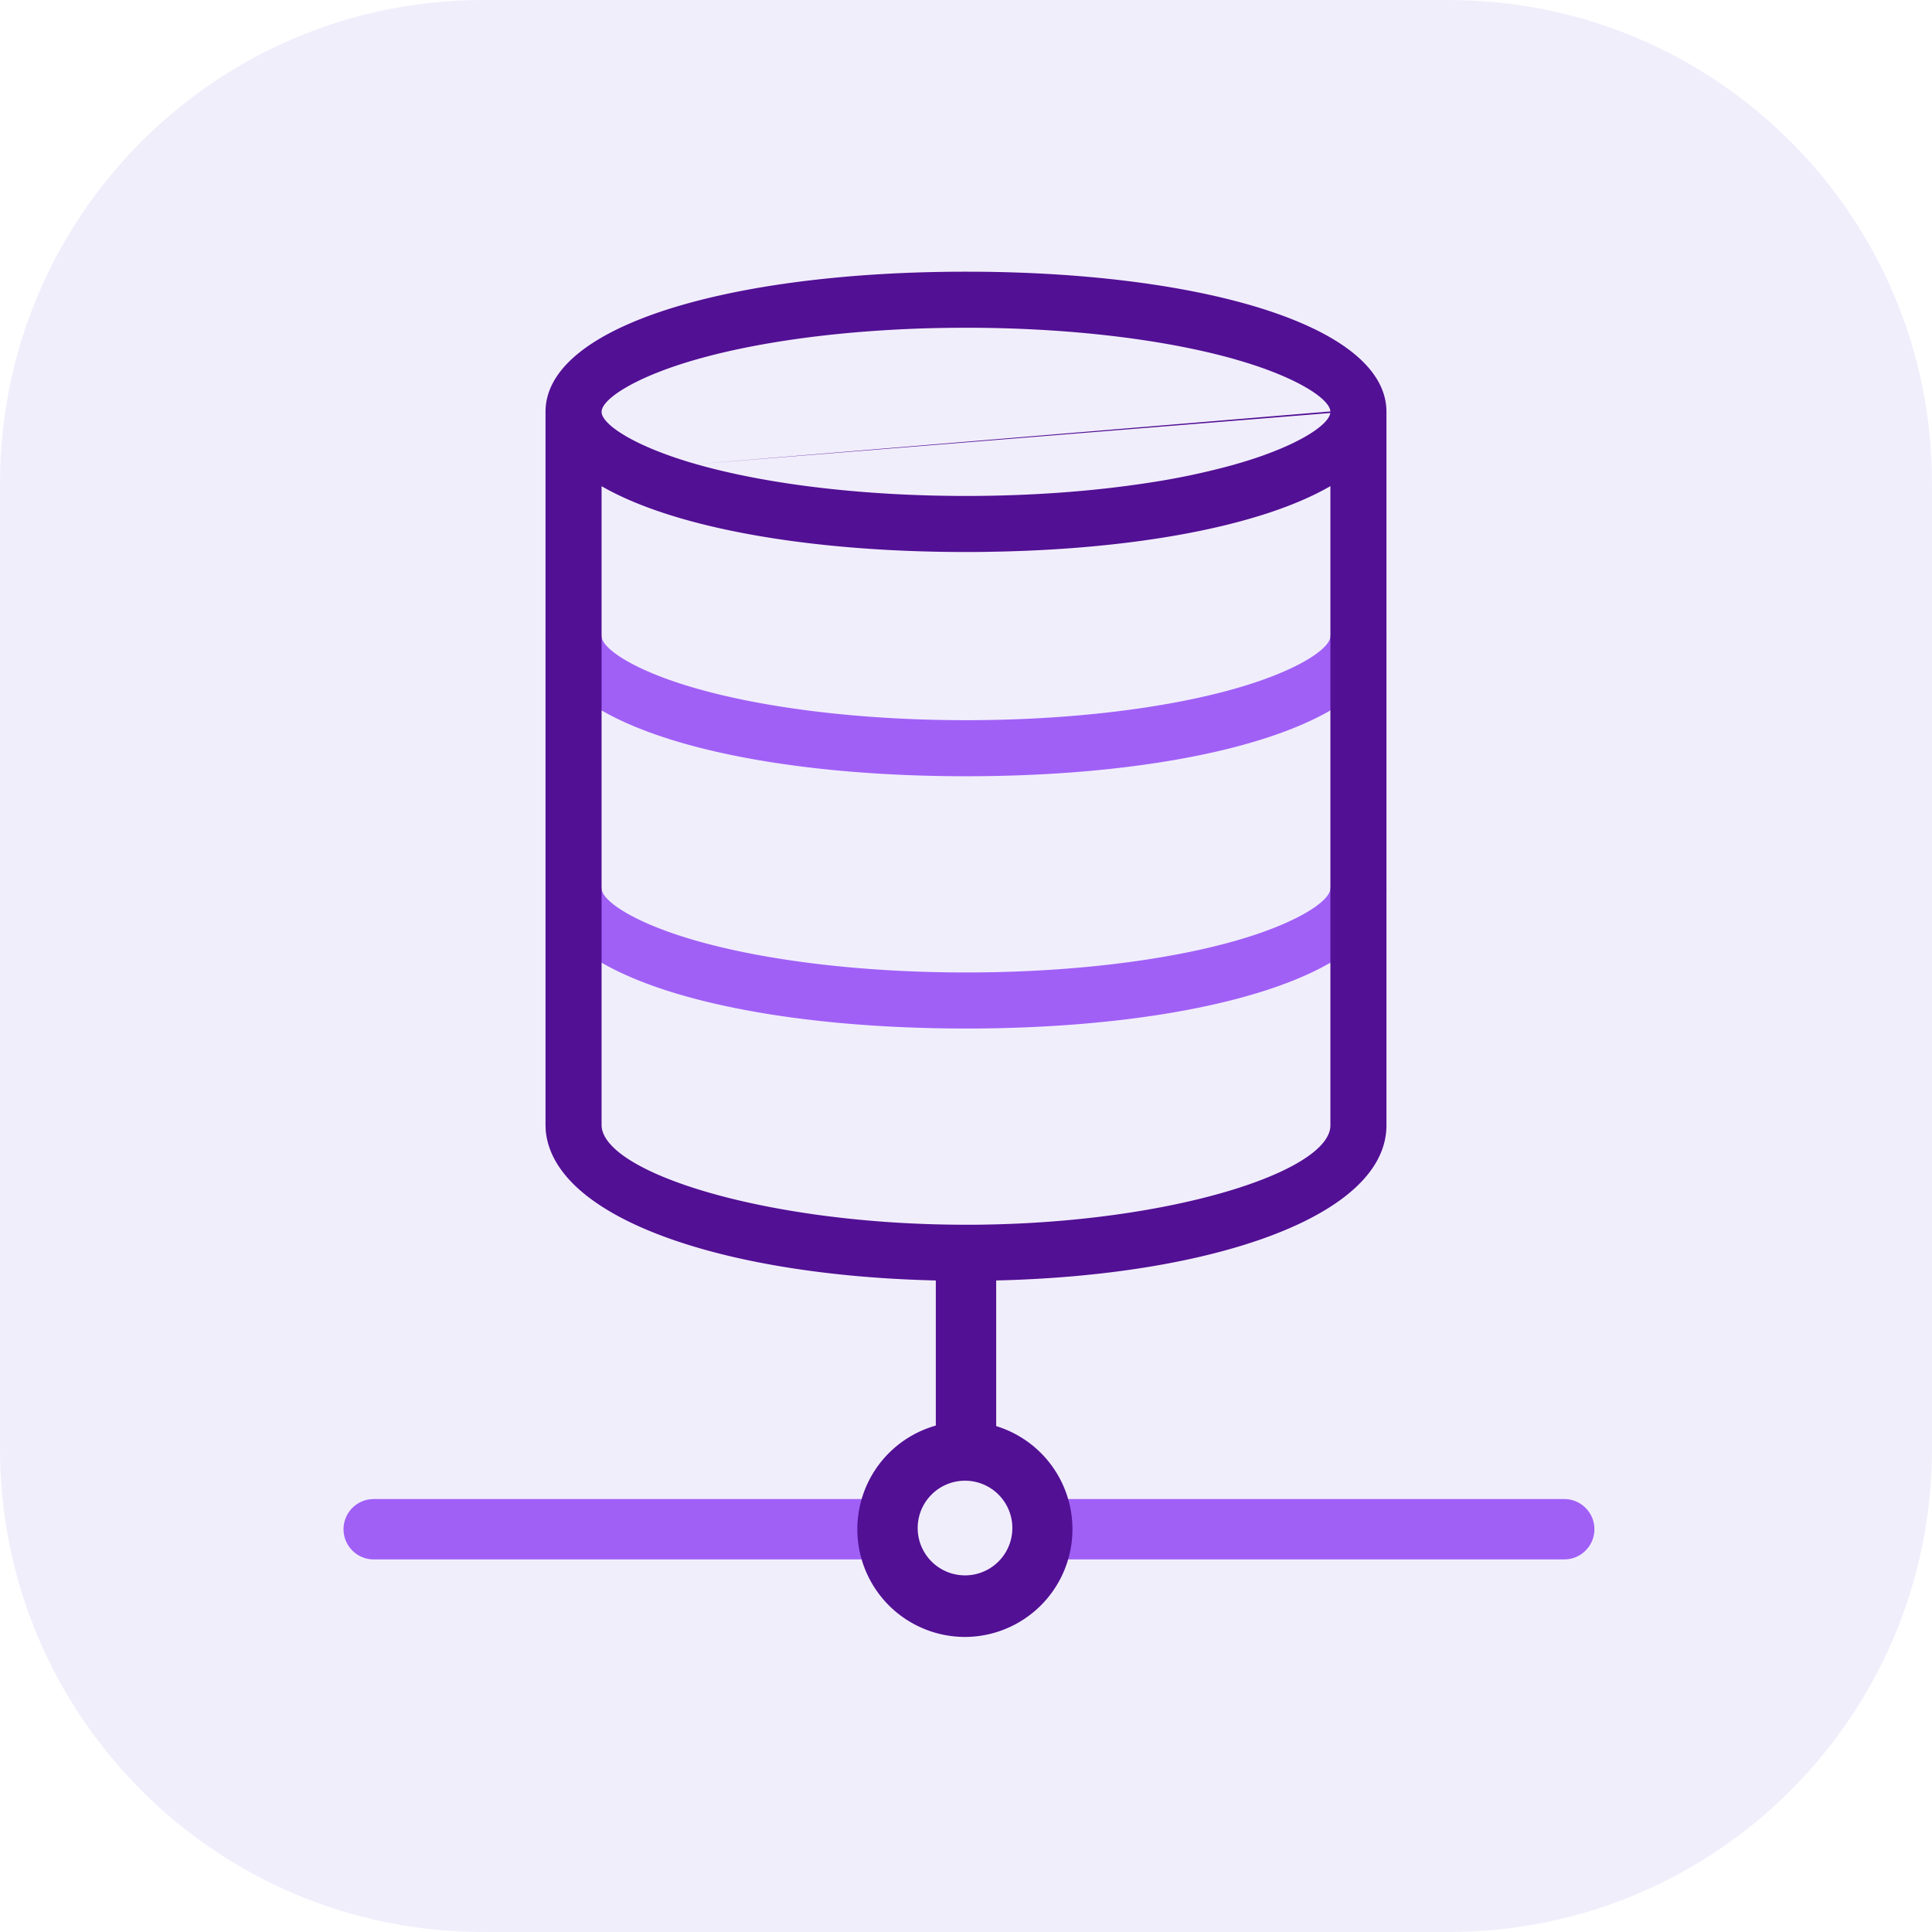 <svg xmlns="http://www.w3.org/2000/svg" width="64" height="64" fill="none" viewBox="0 0 64 64">
    <g class="RPN-SAN">
        <g class="RPN-SAN-icon" clip-path="url(#a)">
            <g class=".Square">
                <path fill="#F1EEFC" d="M0 16C0 7.163 7.163 0 16 0h32c8.837 0 16 7.163 16 16v32c0 8.837-7.163 16-16 16H16C7.163 64 0 56.837 0 48z" class="fillWeak"/>
            </g>
            <g fill-rule="evenodd" class="Icon" clip-rule="evenodd">
                <path fill="#A060F6" d="M19.929 21.071c0 .414 1.088 1.15 3.134 1.734 2.333.666 5.524 1.052 8.937 1.052s6.604-.386 8.937-1.052c1.96-.56 3.042-1.259 3.129-1.68l.005-.054h1.858c0 2.828-5.988 4.585-13.55 4.642l-.379.001c-7.613 0-13.725-1.71-13.924-4.502l-.005-.14h1.858Zm10.293 29.587a1 1 0 0 0-1-1H12.378l-.116.007a1 1 0 0 0 .116 1.993h16.844l.117-.007a1 1 0 0 0 .883-.993m22.595 0a1 1 0 0 0-1-1H34.973l-.117.007a1 1 0 0 0 .117 1.993h16.844l.116-.007a1 1 0 0 0 .884-.993M23.063 31.162c-2.046-.584-3.134-1.32-3.134-1.734h-1.857l.004.14c.199 2.793 6.31 4.503 13.924 4.503l.38-.001c7.561-.057 13.549-1.814 13.549-4.642H44.07l-.005.054c-.087.421-1.168 1.12-3.129 1.68-2.333.666-5.523 1.052-8.937 1.052s-6.604-.386-8.937-1.052Z" class="fillStrong"/>
                <path fill="#521094" d="M18.071 13.643C18.071 10.768 24.26 9 32 9l.38.001c7.561.057 13.548 1.814 13.548 4.642v23.636c0 2.99-5.698 4.97-12.928 5.138v4.825a3.57 3.57 0 0 1-1.033 6.984A3.568 3.568 0 0 1 31 47.224v-4.807c-7.063-.164-12.673-2.065-12.923-4.978l-.006-.16zm14.685 4.637h-.004q-.374.006-.752.006c-4.838 0-9.07-.691-11.562-1.91a8 8 0 0 1-.51-.27v21.133l.002.08c.134 1.551 5.512 3.252 12.07 3.252l.355-.001c6.498-.061 11.716-1.782 11.716-3.29V16.104c-2.282 1.32-6.453 2.102-11.315 2.175Zm8.181-6.37c2.023.577 3.11 1.303 3.134 1.719l-21.008 1.747-.251-.073-.122-.038c-1.725-.539-2.675-1.175-2.756-1.569l-.006-.053c0-.414 1.09-1.15 3.135-1.734 2.332-.666 5.523-1.052 8.937-1.052s6.604.386 8.937 1.052Zm.93 3.168c1.392-.5 2.148-1.048 2.201-1.397l-21.005 1.695c2.332.667 5.523 1.053 8.937 1.053 2.133 0 4.18-.151 5.984-.427a24 24 0 0 0 2.837-.593q.57-.16 1.046-.33ZM30.4 50.658a1.568 1.568 0 1 1 3.135 0 1.568 1.568 0 0 1-3.135 0" class="fill"/>
            </g>
        </g>
    </g>
    <defs>
        <clipPath id="a" class="a">
            <path fill="#fff" d="M0 0h64v64H0z"/>
        </clipPath>
    </defs>
</svg>
